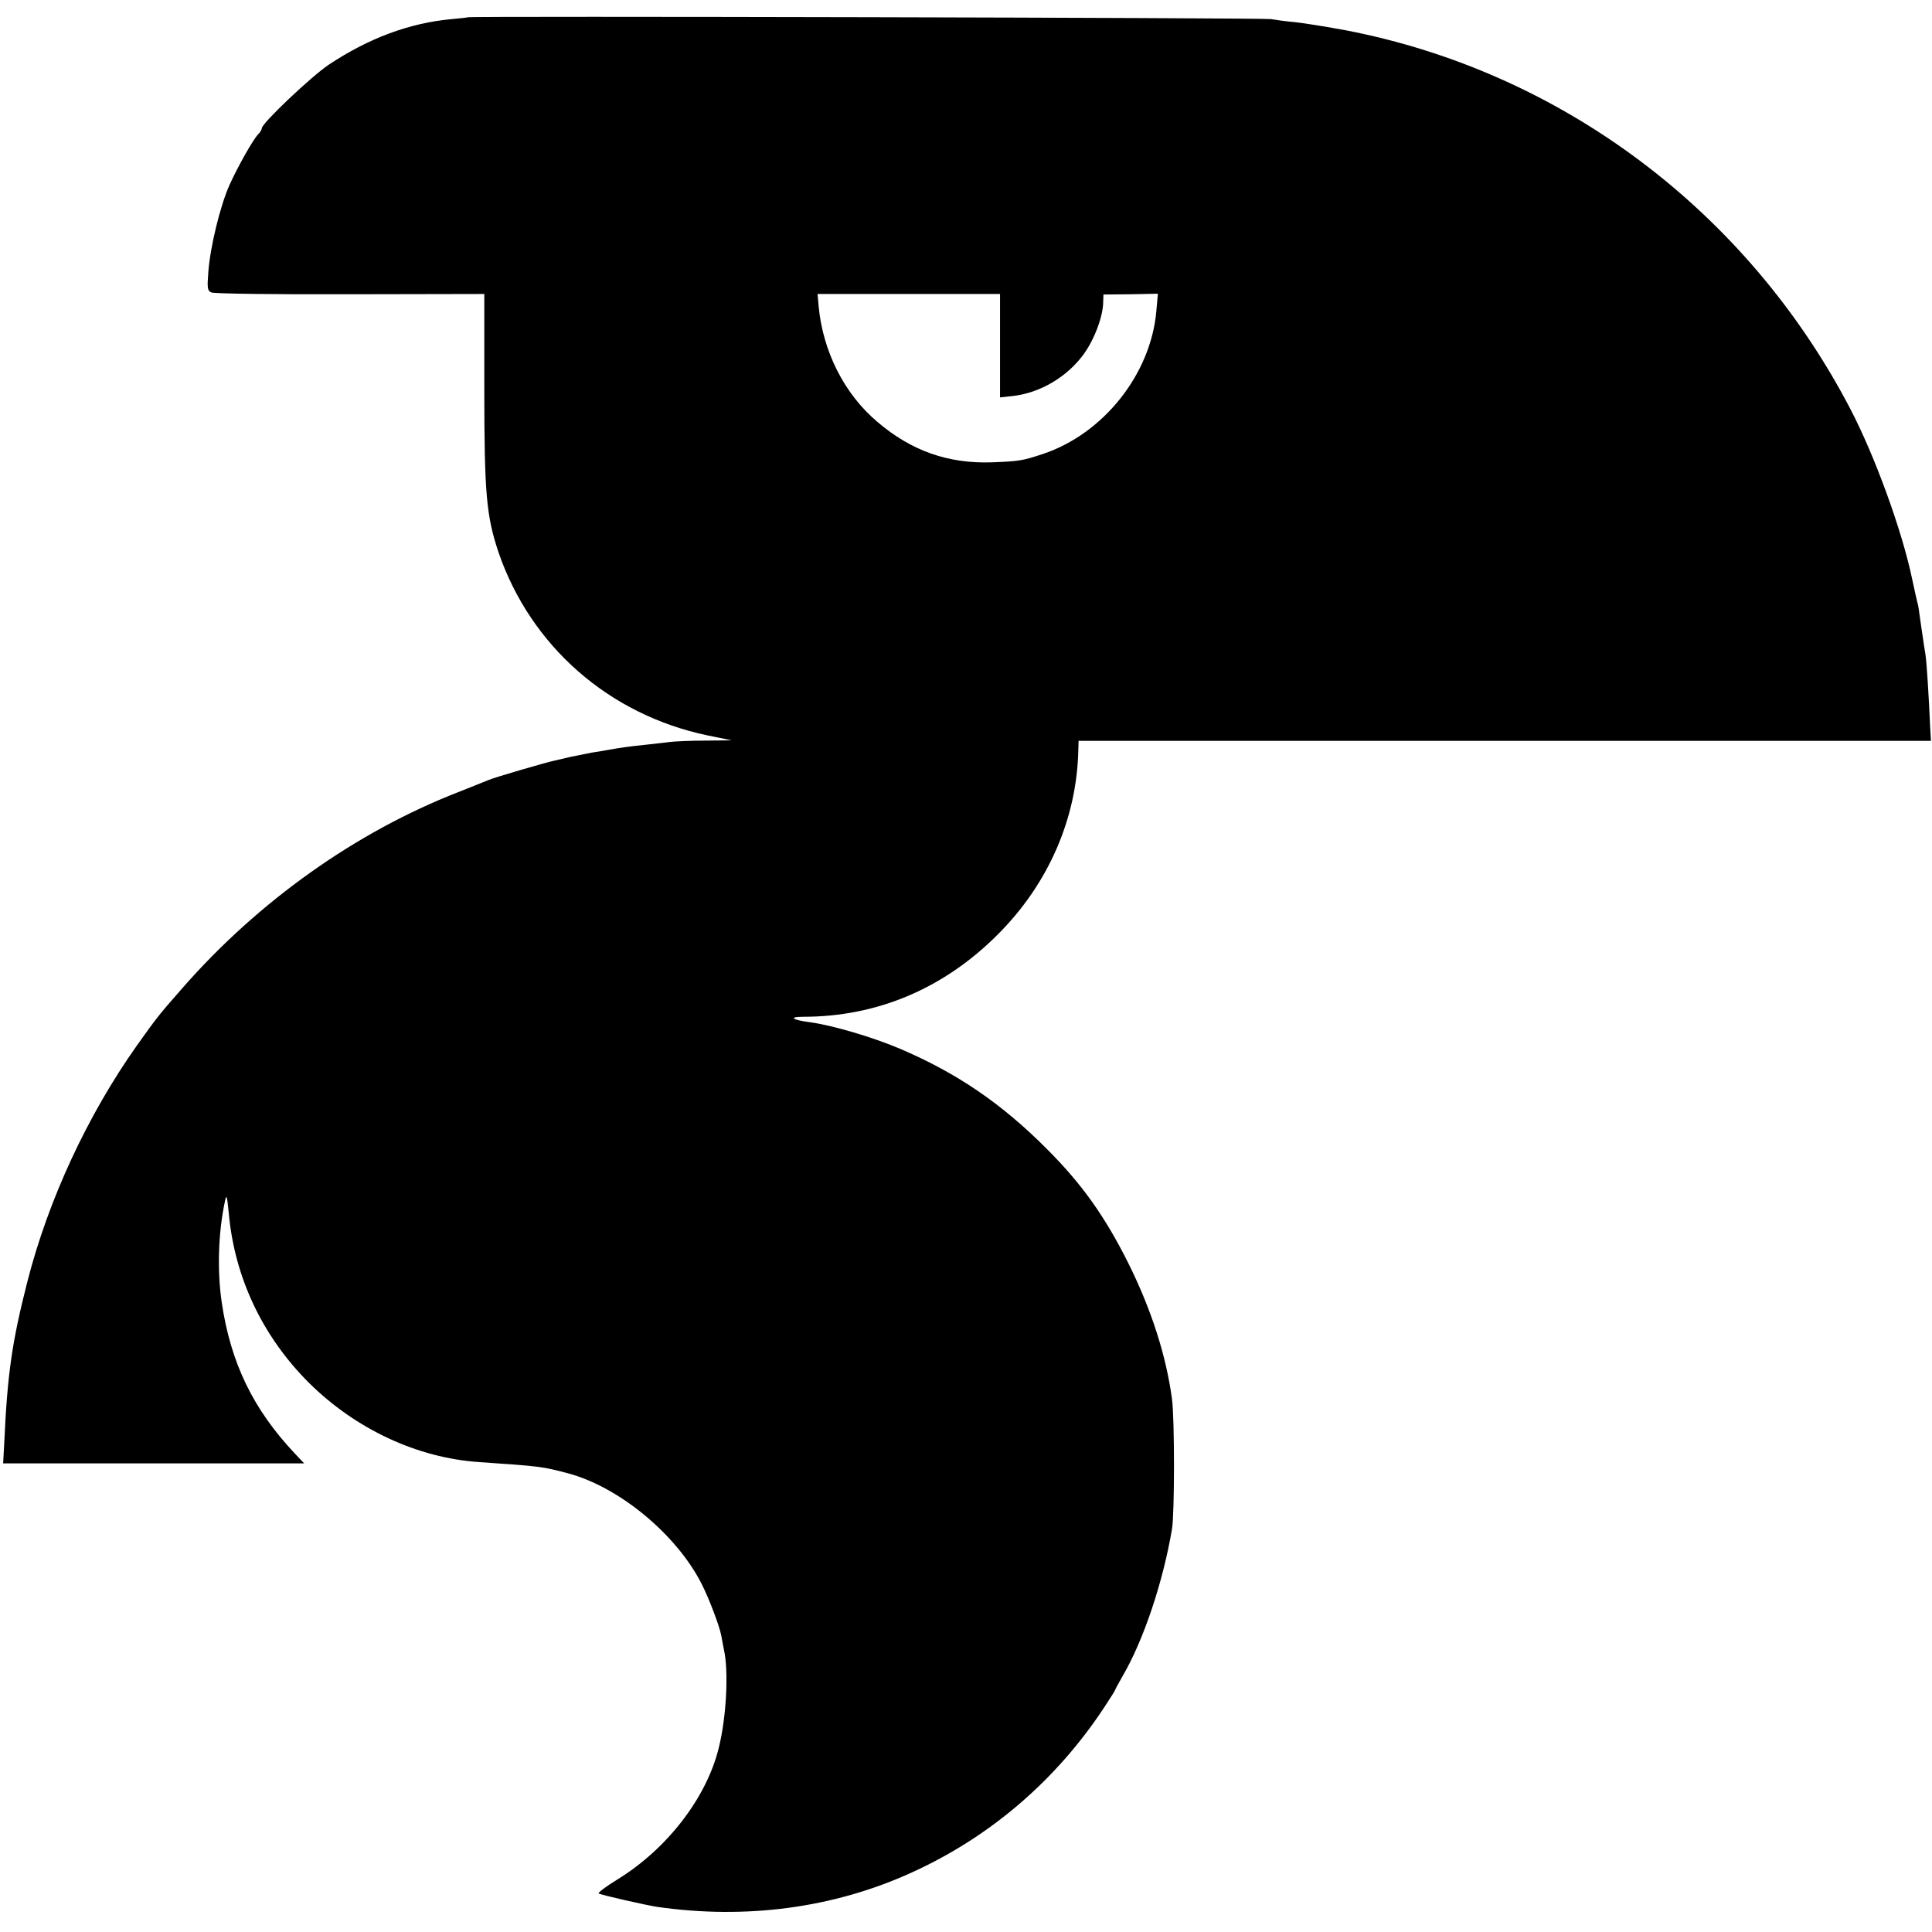 <?xml version="1.0" standalone="no"?>
<!DOCTYPE svg PUBLIC "-//W3C//DTD SVG 20010904//EN"
 "http://www.w3.org/TR/2001/REC-SVG-20010904/DTD/svg10.dtd">
<svg version="1.0" xmlns="http://www.w3.org/2000/svg"
 width="738pt" height="738pt" viewBox="0 0 738 738"
 preserveAspectRatio="xMidYMid meet">
<g transform="translate(0,738) scale(0.1,-0.1)"
fill="#000000" stroke="none">
<path d="M1787 7314 c-1 -1 -29 -4 -62 -7 -161 -15 -315 -72 -469 -174 -67
-45 -256 -224 -256 -243 0 -5 -6 -15 -13 -22 -20 -20 -79 -125 -111 -196 -35
-79 -73 -235 -80 -329 -5 -63 -4 -73 11 -80 10 -5 249 -8 531 -7 l512 1 0
-366 c0 -397 8 -482 54 -620 123 -359 422 -621 798 -700 l93 -19 -100 -1 c-55
0 -116 -3 -135 -5 -19 -3 -62 -7 -95 -11 -61 -6 -100 -12 -145 -20 -14 -3 -41
-7 -60 -10 -19 -4 -55 -11 -80 -16 -25 -6 -52 -12 -60 -14 -34 -7 -236 -66
-255 -75 -11 -5 -63 -25 -115 -46 -390 -152 -762 -416 -1052 -747 -96 -109
-101 -117 -176 -222 -188 -266 -337 -587 -417 -899 -59 -231 -77 -354 -89
-623 l-4 -73 575 0 575 0 -36 38 c-160 170 -245 347 -279 577 -18 123 -13 268
12 385 6 30 8 25 15 -45 22 -244 128 -469 305 -646 179 -178 415 -288 651
-304 235 -16 242 -17 340 -43 195 -52 414 -233 510 -422 28 -55 68 -160 75
-197 3 -15 7 -39 10 -53 19 -82 10 -258 -19 -375 -46 -191 -197 -387 -387
-504 -44 -27 -76 -51 -72 -54 11 -6 178 -44 223 -51 341 -49 675 -4 970 130
301 136 554 353 738 632 23 35 42 65 42 67 0 2 13 26 28 52 81 139 155 361
189 563 10 60 10 420 0 495 -22 165 -78 341 -167 520 -88 176 -176 301 -310
435 -173 174 -343 290 -560 383 -105 45 -262 91 -345 102 -69 9 -85 21 -27 21
283 0 538 108 744 315 193 193 301 442 307 702 l1 37 1628 0 1628 0 -3 53 c-5
113 -13 244 -18 277 -3 19 -8 49 -10 65 -3 17 -7 50 -11 75 -3 25 -7 51 -10
59 -2 7 -11 48 -20 90 -38 182 -141 467 -236 649 -393 754 -1102 1287 -1926
1446 -70 13 -156 27 -192 31 -36 3 -78 9 -95 12 -24 5 -3062 12 -3068 7z
m2033 -1255 l0 -197 46 5 c106 11 211 73 275 162 40 56 72 141 73 196 l1 30
104 1 104 2 -6 -67 c-21 -240 -202 -468 -433 -545 -78 -26 -92 -28 -194 -32
-168 -6 -309 44 -438 154 -127 107 -209 270 -225 443 l-4 46 349 0 348 0 0
-198z"/>
</g>
</svg>
